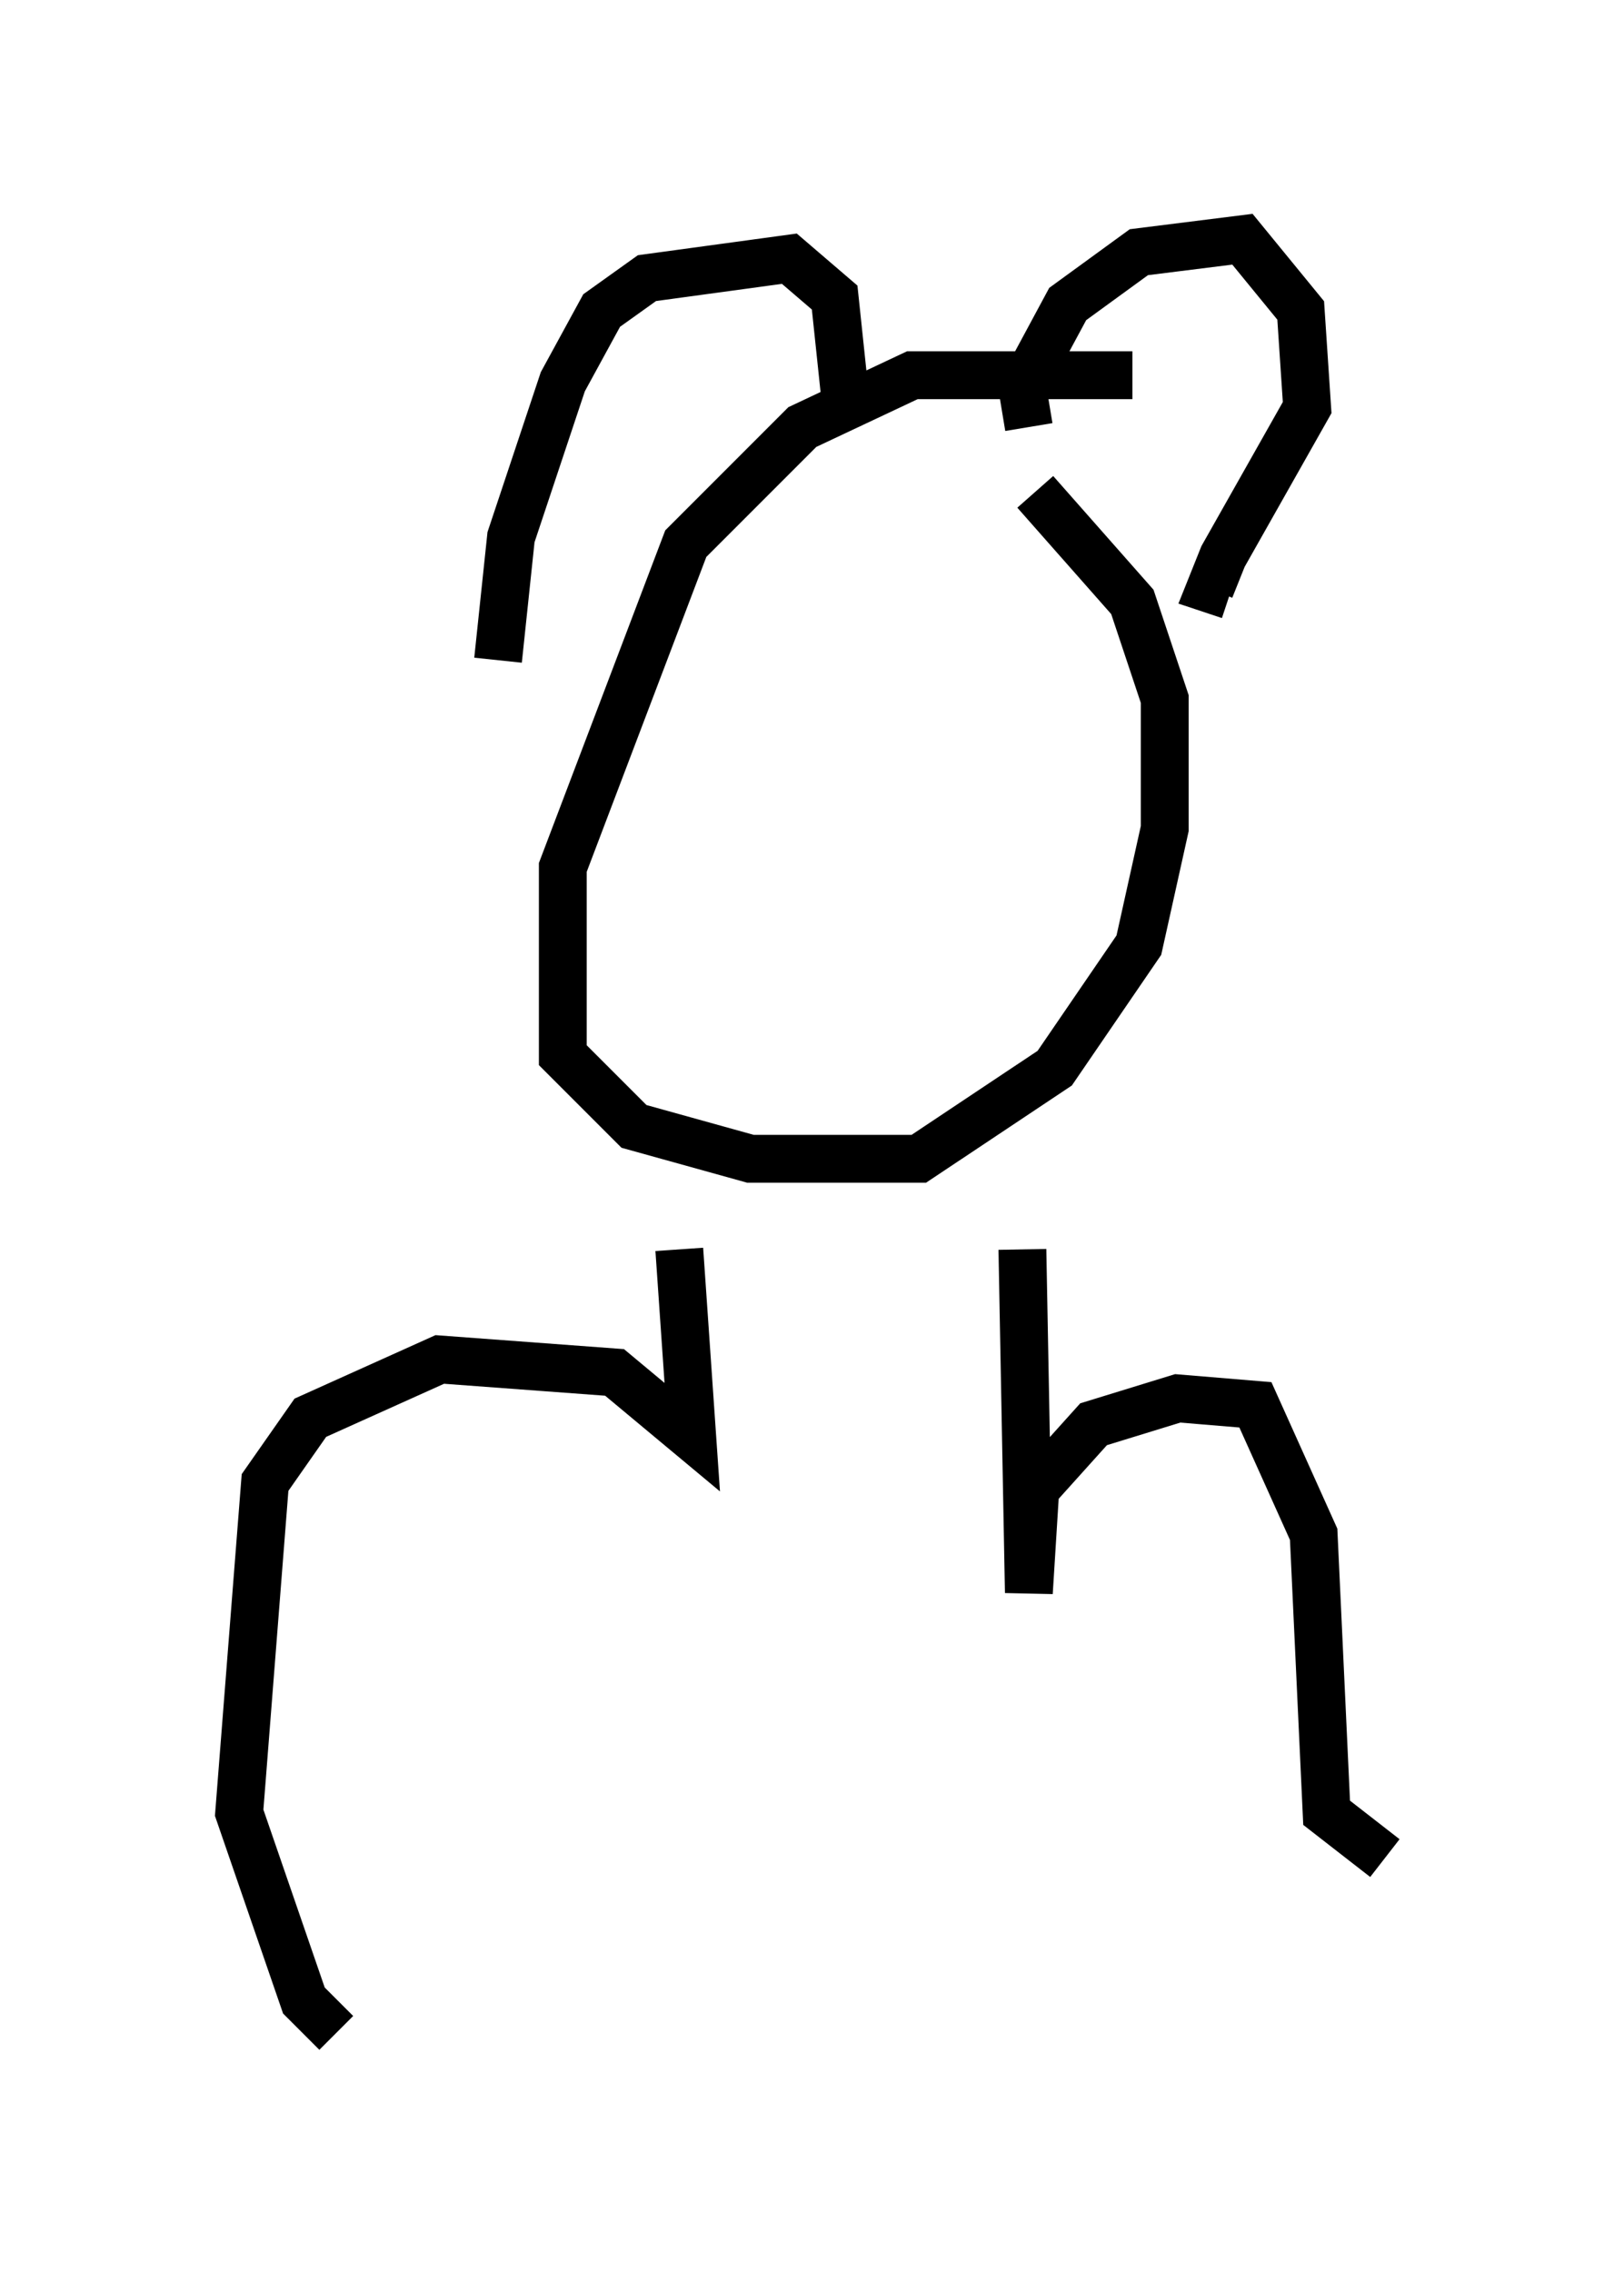 <?xml version="1.0" encoding="utf-8" ?>
<svg baseProfile="full" height="47.483" version="1.1" width="33.951" xmlns="http://www.w3.org/2000/svg" xmlns:ev="http://www.w3.org/2001/xml-events" xmlns:xlink="http://www.w3.org/1999/xlink"><defs /><rect fill="white" height="47.483" width="33.951" x="0" y="0" /><path d="M26.651, 8.518 m-2.977, -0.677 l-4.601, 0.0 -2.3, 1.083 l-2.436, 2.436 -2.571, 6.766 l0.0, 3.924 1.488, 1.488 l2.436, 0.677 3.518, 0.0 l2.842, -1.894 1.759, -2.571 l0.541, -2.436 0.0, -2.706 l-0.677, -2.03 -2.03, -2.3 m-11.231, 3.518 l0.271, -2.571 1.083, -3.248 l0.812, -1.488 0.947, -0.677 l2.977, -0.406 0.947, 0.812 l0.271, 2.571 m3.789, 0.135 l-0.135, -0.812 0.947, -1.759 l1.488, -1.083 2.165, -0.271 l1.218, 1.488 0.135, 2.03 l-1.759, 3.112 -0.271, 0.677 l0.406, 0.135 m-11.502, 13.667 l0.271, 3.924 -1.624, -1.353 l-3.654, -0.271 -2.706, 1.218 l-0.947, 1.353 -0.541, 6.901 l1.353, 3.924 0.677, 0.677 m14.344, -16.373 l0.135, 7.172 0.135, -2.165 l1.218, -1.353 1.759, -0.541 l1.624, 0.135 1.218, 2.706 l0.271, 5.819 1.218, 0.947 " fill="none" stroke="black" stroke-width="1" /></svg>